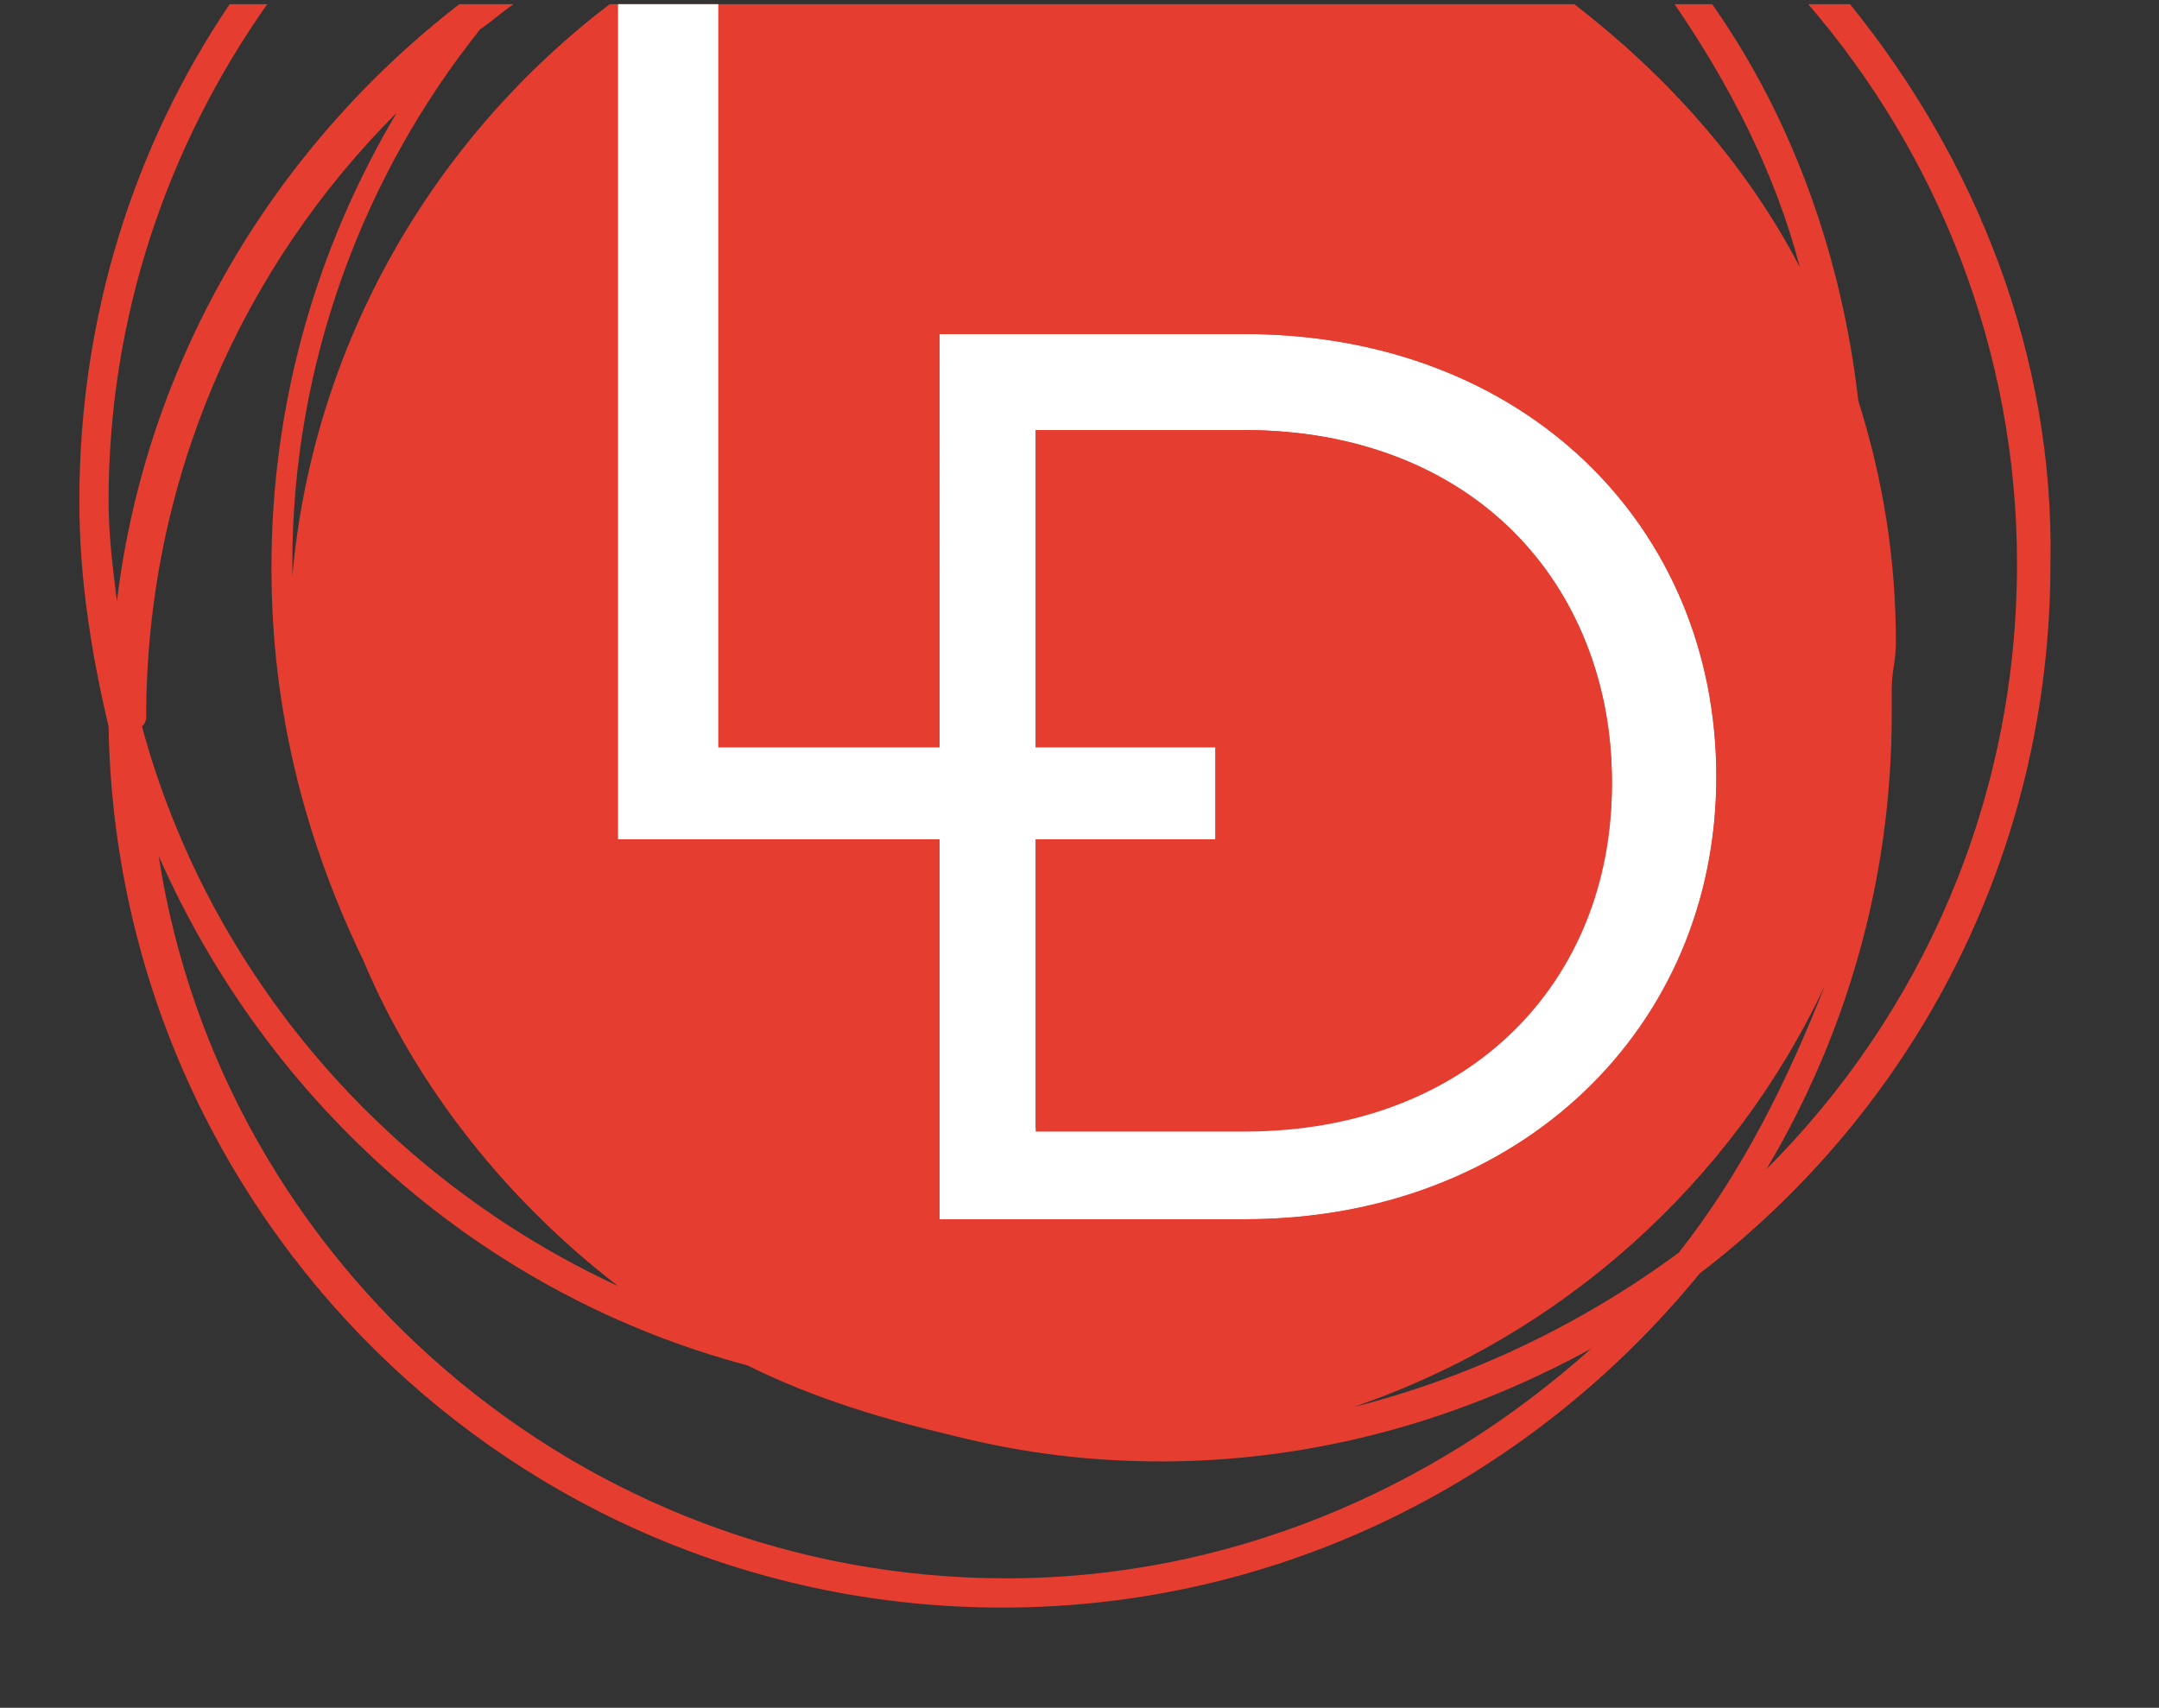 <?xml version="1.0" encoding="utf-8"?>
<!-- Generator: Adobe Illustrator 22.0.1, SVG Export Plug-In . SVG Version: 6.00 Build 0)  -->
<svg version="1.1" id="Layer_1" xmlns="http://www.w3.org/2000/svg" xmlns:xlink="http://www.w3.org/1999/xlink" x="0px" y="0px"
	 viewBox="0 0 51.7 40.9" style="enable-background:new 0 0 51.7 40.9;" xml:space="preserve">
<rect x="0" y="0" width="51.7" height="40.9" fill="#333333" stroke="none"/>
<style type="text/css">
	.st0{fill:#E53E30;}
	.st1{fill:#FFFFFF;}
</style>
<path class="st0" d="M44.3,0.1h-1c3.1,3.6,5,8.3,5,13.4c0,5.7-2.3,10.8-6,14.5c1.9-3.2,3-6.9,3-10.9c0-0.2,0-0.4,0-0.6
	c0-0.4,0.1-0.7,0.1-1.1c0-2-0.3-3.9-0.9-5.8c-0.4-3.5-1.6-6.8-3.5-9.5h-0.9c1.3,1.9,2.4,4,3,6.3c-1.3-2.5-3.2-4.6-5.4-6.3h-0.8h-1.3
	h-21C10.4,3.3,7.5,8.2,7,13.8c0-0.1,0-0.2,0-0.3c0-4.8,1.7-9.3,4.5-12.8c0.3-0.2,0.5-0.4,0.8-0.6H11l0,0C6.6,3.5,3.5,8.6,2.8,14.4
	c-0.1-0.8-0.2-1.6-0.2-2.4C2.6,7.6,4,3.5,6.4,0.1H5.5C3.2,3.5,1.9,7.6,1.9,12c0,1.9,0.3,3.7,0.7,5.4C2.8,29.1,12.3,38.5,24,38.5
	c6.7,0,12.7-3.1,16.7-8c5.1-3.9,8.4-10,8.4-17C49.2,8.5,47.3,3.8,44.3,0.1z M3.5,17.2c0-5.7,2.3-10.8,6-14.5c-1.9,3.2-3,6.9-3,10.9
	c0,3.4,0.8,6.5,2.2,9.4c1.3,3.1,3.5,5.8,6.1,7.8C9.2,28.2,5,23.3,3.4,17.4C3.5,17.3,3.5,17.2,3.5,17.2z M24.1,37.8
	c-10.2,0-18.8-7.5-20.3-17.3c2.6,5.9,7.7,10.5,14.1,12.2c1.6,0.8,3.3,1.3,5,1.7c1.6,0.4,3.2,0.6,4.9,0.6c3.7,0,7.2-1,10.3-2.7
	C34.3,35.7,29.4,37.8,24.1,37.8z M40.2,30c-2.3,1.7-5,3-7.8,3.7c5-1.7,9.1-5.4,11.3-10.1C42.8,25.9,41.7,28.1,40.2,30z"/>
<g>
	<g>
		<path class="st1" d="M29.8,29.2h-7.3V8h7.3c6.7,0,11.3,4.6,11.3,10.6S36.4,29.2,29.8,29.2z M29.8,10.3h-5v16.8h5
			c5.4,0,8.8-3.6,8.8-8.3C38.6,13.9,35.2,10.3,29.8,10.3z"/>
		<path class="st0" d="M29.8,8c6.7,0,11.3,4.6,11.3,10.6s-4.6,10.6-11.3,10.6h-7.3V8L29.8,8 M24.8,27h5c5.4,0,8.8-3.6,8.8-8.3
			s-3.4-8.4-8.8-8.4h-5V27 M29.8,7h-7.3h-1v1v21.2v1h1h7.3c7.1,0,12.3-4.9,12.3-11.6C42.1,11.9,36.8,7,29.8,7L29.8,7z M25.8,11.3h4
			c4.6,0,7.8,3,7.8,7.4c0,4.3-3.2,7.3-7.8,7.3h-4V11.3L25.8,11.3z"/>
	</g>
</g>
<polygon class="st1" points="29.1,17.9 17.2,17.9 17.2,0.1 14.8,0.1 14.8,20.1 29.1,20.1 "/>
</svg>
